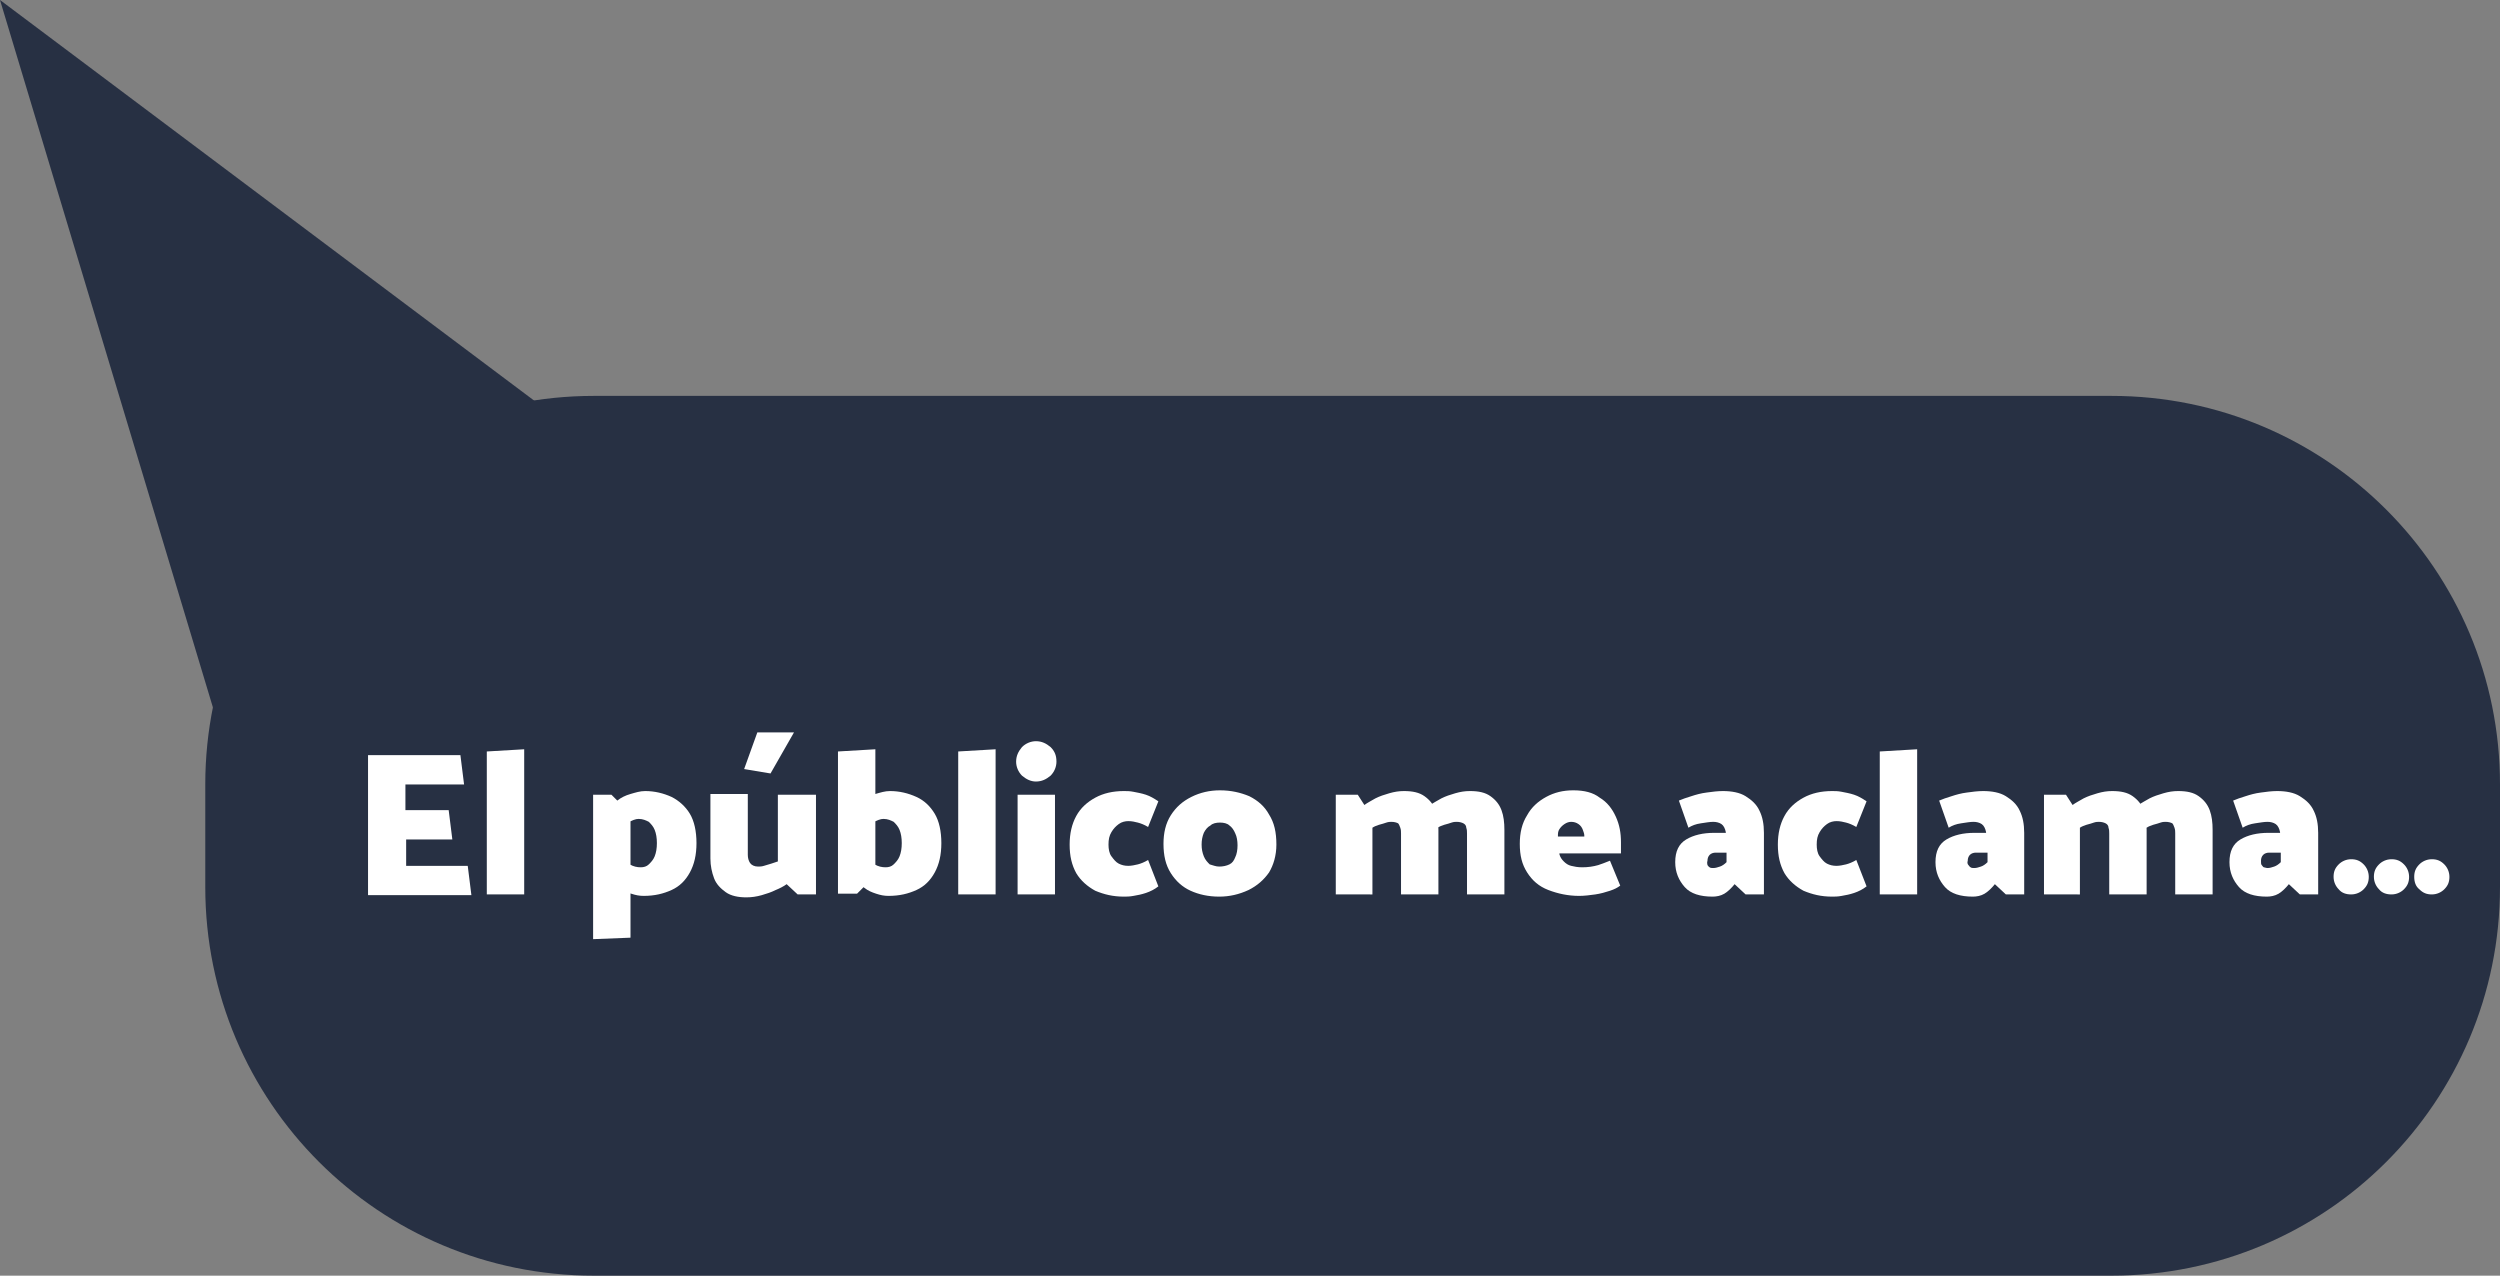 <?xml version="1.0" encoding="utf-8"?>
<!-- Generator: Adobe Illustrator 24.3.0, SVG Export Plug-In . SVG Version: 6.00 Build 0)  -->
<svg version="1.1" id="Capa_1" xmlns="http://www.w3.org/2000/svg" xmlns:xlink="http://www.w3.org/1999/xlink" x="0px" y="0px"
	 viewBox="0 0 341 174" style="enable-background:new 0 0 341 174;" xml:space="preserve">
<rect x="0" y="0" width="341" height="174" fill="#808080" stroke="none"/>
<style type="text/css">
	.st0{fill:#273043;}
	.st1{enable-background:new    ;}
	.st2{fill:#FFFFFF;}
</style>
<g id="Grupo_1274" transform="translate(-756 -3003)">
	<g transform="matrix(1, 0, 0, 1, 756, 3003)">
		<path id="Rectángulo_74-2" class="st0" d="M81,54h207c29.3,0,53,23.7,53,53v14c0,29.3-23.7,53-53,53H81c-29.3,0-53-23.7-53-53
			v-14C28,77.7,51.7,54,81,54z"/>
	</g>
	<path id="Trazado_593" class="st0" d="M836,3063l-80-60l31,103L836,3063z"/>
</g>
<g class="st1">
	<path class="st2" d="M50.2,122v-19h12.6l0.5,4h-8v3.5h5.9l0.5,4h-6.3v3.6h8.4l0.5,4H50.2z"/>
	<path class="st2" d="M66.4,122v-19.5l5.1-0.3V122H66.4z"/>
	<path class="st2" d="M80.9,128.1v-19.7h2.5L86,111v16.9L80.9,128.1z M82.9,110.4c0.3-0.4,0.8-0.8,1.3-1.2c0.5-0.4,1.1-0.7,1.8-0.9
		c0.7-0.2,1.3-0.4,2-0.4c1.3,0,2.5,0.3,3.6,0.8c1,0.5,1.9,1.3,2.5,2.3c0.6,1,0.9,2.4,0.9,4c0,1.6-0.3,2.9-0.9,4
		c-0.6,1.1-1.4,1.9-2.5,2.4c-1.1,0.5-2.3,0.8-3.8,0.8c-0.6,0-1.1-0.1-1.7-0.3c-0.6-0.2-1.1-0.4-1.6-0.8s-1.1-0.8-1.6-1.4l1.4-3
		c0.5,0.5,1.1,0.9,1.6,1.2c0.5,0.3,1,0.4,1.5,0.4c0.4,0,0.8-0.1,1.1-0.4s0.6-0.6,0.8-1.1c0.2-0.5,0.3-1.1,0.3-1.8
		c0-0.7-0.1-1.3-0.3-1.8c-0.2-0.5-0.5-0.8-0.8-1.1c-0.4-0.2-0.8-0.4-1.4-0.4c-0.4,0-0.9,0.2-1.4,0.5c-0.5,0.3-1,0.8-1.5,1.3
		L82.9,110.4z"/>
	<path class="st2" d="M111.3,108.4V122h-2.5l-1.5-1.4c-0.4,0.3-1,0.6-1.5,0.8c-0.6,0.3-1.2,0.5-1.9,0.7c-0.7,0.2-1.4,0.3-2.1,0.3
		c-1.1,0-2.1-0.2-2.8-0.7s-1.3-1.1-1.6-1.9c-0.3-0.8-0.5-1.7-0.5-2.7v-8.8h5.1v8.3c0,0.4,0.1,0.8,0.3,1.1c0.2,0.3,0.6,0.5,1.1,0.5
		c0.2,0,0.5,0,0.8-0.1c0.3-0.1,0.7-0.2,1-0.3c0.3-0.1,0.6-0.2,0.9-0.3v-9.1H111.3z M101.5,104.9l1.8-5h5l-3.2,5.6L101.5,104.9z"/>
	<path class="st2" d="M114.3,122v-19.5l5.1-0.3v17.2l-2.5,2.5H114.3z M116.3,110.4c0.3-0.4,0.8-0.8,1.3-1.2c0.5-0.4,1.1-0.7,1.8-0.9
		c0.7-0.2,1.3-0.4,2-0.4c1.3,0,2.5,0.3,3.6,0.8s1.9,1.3,2.5,2.3c0.6,1,0.9,2.4,0.9,4c0,1.6-0.3,2.9-0.9,4c-0.6,1.1-1.4,1.9-2.5,2.4
		c-1.1,0.5-2.3,0.8-3.8,0.8c-0.6,0-1.1-0.1-1.7-0.3c-0.6-0.2-1.1-0.4-1.6-0.8c-0.5-0.4-1.1-0.8-1.6-1.4l1.4-3
		c0.5,0.5,1.1,0.9,1.6,1.2c0.5,0.3,1,0.4,1.5,0.4c0.4,0,0.8-0.1,1.1-0.4s0.6-0.6,0.8-1.1c0.2-0.5,0.3-1.1,0.3-1.8
		c0-0.7-0.1-1.3-0.3-1.8c-0.2-0.5-0.5-0.8-0.8-1.1c-0.4-0.2-0.8-0.4-1.4-0.4c-0.4,0-0.9,0.2-1.4,0.5c-0.5,0.3-1,0.8-1.5,1.3
		L116.3,110.4z"/>
	<path class="st2" d="M130.7,122v-19.5l5.1-0.3V122H130.7z"/>
	<path class="st2" d="M139.4,105.8c-0.5-0.5-0.8-1.2-0.8-1.9c0-0.8,0.3-1.4,0.8-2c0.5-0.5,1.2-0.8,1.9-0.8c0.8,0,1.4,0.3,2,0.8
		c0.6,0.6,0.8,1.2,0.8,2c0,0.7-0.3,1.4-0.8,1.9c-0.6,0.5-1.2,0.8-2,0.8C140.6,106.6,140,106.3,139.4,105.8z M138.8,122v-13.6h5.1
		V122H138.8z"/>
	<path class="st2" d="M158,120.9c-0.5,0.4-1.1,0.7-1.7,0.9c-0.6,0.2-1.1,0.3-1.7,0.4c-0.5,0.1-1,0.1-1.3,0.1c-1.5,0-2.7-0.3-3.9-0.8
		c-1.1-0.6-2-1.4-2.6-2.4c-0.6-1.1-0.9-2.3-0.9-3.9c0-1.5,0.3-2.8,0.9-3.9c0.6-1.1,1.5-1.9,2.6-2.5c1.1-0.6,2.4-0.9,3.9-0.9
		c0.4,0,0.8,0,1.3,0.1c0.5,0.1,1.1,0.2,1.7,0.4c0.6,0.2,1.1,0.5,1.7,0.9l-1.4,3.5c-0.5-0.3-1-0.5-1.4-0.6c-0.4-0.1-0.8-0.2-1.3-0.2
		c-0.4,0-0.9,0.1-1.3,0.4s-0.7,0.6-1,1.1s-0.4,1-0.4,1.7c0,0.6,0.1,1.2,0.4,1.6s0.6,0.8,1,1c0.4,0.2,0.8,0.3,1.3,0.3
		c0.4,0,0.9-0.1,1.3-0.2c0.4-0.1,0.9-0.3,1.4-0.6L158,120.9z"/>
	<path class="st2" d="M166.3,122.3c-1.5,0-2.8-0.3-3.9-0.8c-1.1-0.5-2-1.3-2.7-2.4c-0.7-1.1-1-2.4-1-4c0-1.5,0.3-2.8,1-3.9
		c0.7-1.1,1.6-1.9,2.8-2.5s2.5-0.9,3.9-0.9c1.5,0,2.8,0.3,4,0.8c1.2,0.6,2.1,1.4,2.7,2.5c0.7,1.1,1,2.4,1,4.1c0,1.5-0.4,2.8-1,3.8
		c-0.7,1-1.6,1.8-2.8,2.4C169,122,167.7,122.3,166.3,122.3z M166.3,118.2c0.5,0,1-0.1,1.4-0.3c0.4-0.2,0.6-0.5,0.8-1
		c0.2-0.4,0.3-1,0.3-1.6c0-0.6-0.1-1.2-0.3-1.6c-0.2-0.5-0.5-0.9-0.8-1.1c-0.3-0.3-0.8-0.4-1.3-0.4c-0.5,0-1,0.1-1.3,0.4
		c-0.4,0.2-0.7,0.6-0.9,1c-0.2,0.5-0.3,1-0.3,1.6c0,0.6,0.1,1.1,0.3,1.6c0.2,0.5,0.5,0.8,0.8,1.1C165.4,118,165.8,118.2,166.3,118.2
		z"/>
	<path class="st2" d="M182.2,122v-13.6h3l0.9,1.4c0.4-0.3,1-0.6,1.5-0.9c0.6-0.3,1.2-0.5,1.9-0.7c0.7-0.2,1.3-0.3,2-0.3
		c1.2,0,2.1,0.2,2.8,0.7c0.7,0.5,1.2,1.1,1.5,1.9s0.4,1.7,0.4,2.7v8.8h-5.1v-8.3c0-0.3,0-0.5-0.1-0.8s-0.2-0.5-0.3-0.6
		c-0.2-0.1-0.5-0.2-0.9-0.2c-0.2,0-0.4,0-0.7,0.1s-0.6,0.2-1,0.3c-0.3,0.1-0.6,0.2-0.9,0.4v9.1H182.2z M195.1,109.8
		c0.4-0.3,1-0.6,1.5-0.9c0.6-0.3,1.2-0.5,1.9-0.7c0.7-0.2,1.3-0.3,2-0.3c1.2,0,2.1,0.2,2.8,0.7s1.2,1.1,1.5,1.9s0.4,1.7,0.4,2.7v8.8
		h-5.1v-8.3c0-0.3,0-0.5-0.1-0.8c0-0.3-0.2-0.5-0.4-0.6c-0.2-0.1-0.5-0.2-0.9-0.2c-0.2,0-0.4,0-0.7,0.1c-0.3,0.1-0.6,0.2-1,0.3
		c-0.3,0.1-0.6,0.2-0.9,0.4L195.1,109.8z"/>
	<path class="st2" d="M212.7,116.5c0.1,0.4,0.3,0.7,0.6,1s0.6,0.5,1,0.6c0.4,0.1,0.9,0.2,1.5,0.2c0.8,0,1.5-0.1,2.2-0.3
		c0.6-0.2,1.1-0.4,1.6-0.6l1.4,3.4c-0.4,0.3-0.8,0.5-1.4,0.7c-0.6,0.2-1.3,0.4-2,0.5c-0.7,0.1-1.5,0.2-2.2,0.2
		c-1.5,0-2.9-0.3-4.2-0.8s-2.2-1.3-2.9-2.4c-0.7-1.1-1-2.3-1-3.9c0-1.5,0.3-2.8,1-3.9c0.6-1.1,1.5-1.9,2.6-2.5
		c1.1-0.6,2.3-0.9,3.7-0.9c1.5,0,2.7,0.3,3.6,1c1,0.6,1.7,1.5,2.2,2.6c0.5,1.1,0.7,2.2,0.7,3.5v1.5H212.7z M216.1,114
		c0-0.3-0.1-0.5-0.2-0.8s-0.3-0.6-0.6-0.8c-0.3-0.2-0.6-0.3-1-0.3c-0.3,0-0.6,0.1-0.9,0.3c-0.3,0.2-0.5,0.4-0.7,0.7
		c-0.2,0.3-0.2,0.6-0.2,1H216.1z"/>
	<path class="st2" d="M229,109.2c0.5-0.2,1-0.4,1.7-0.6c0.6-0.2,1.3-0.4,2.1-0.5c0.7-0.1,1.5-0.2,2.2-0.2c1.2,0,2.3,0.2,3.1,0.7
		c0.8,0.5,1.5,1.1,1.9,2c0.4,0.8,0.6,1.8,0.6,3v8.4h-2.5l-1.5-1.4c-0.4,0.5-0.9,1-1.4,1.3c-0.5,0.3-1.1,0.4-1.6,0.4
		c-1.7,0-3-0.4-3.8-1.3c-0.8-0.9-1.3-2-1.3-3.4c0-1.5,0.5-2.5,1.5-3.1c1-0.6,2.3-0.9,3.8-0.9h1.6l0-0.1c-0.1-0.5-0.3-0.9-0.6-1.1
		c-0.3-0.2-0.7-0.3-1.1-0.3c-0.5,0-1,0.1-1.7,0.2s-1.2,0.3-1.7,0.6L229,109.2z M232.9,118c0.1,0.1,0.2,0.3,0.3,0.3
		c0.1,0.1,0.3,0.1,0.5,0.1c0.3,0,0.6-0.1,0.9-0.2c0.3-0.1,0.6-0.3,0.9-0.6v-1.3H234c-0.3,0-0.6,0.1-0.8,0.3
		c-0.2,0.2-0.3,0.5-0.3,0.8C232.8,117.7,232.9,117.9,232.9,118z"/>
	<path class="st2" d="M254.6,120.9c-0.5,0.4-1.1,0.7-1.7,0.9c-0.6,0.2-1.1,0.3-1.7,0.4c-0.5,0.1-1,0.1-1.3,0.1
		c-1.5,0-2.7-0.3-3.9-0.8c-1.1-0.6-2-1.4-2.6-2.4c-0.6-1.1-0.9-2.3-0.9-3.9c0-1.5,0.3-2.8,0.9-3.9c0.6-1.1,1.5-1.9,2.6-2.5
		c1.1-0.6,2.4-0.9,3.9-0.9c0.4,0,0.8,0,1.3,0.1c0.5,0.1,1.1,0.2,1.7,0.4c0.6,0.2,1.1,0.5,1.7,0.9l-1.4,3.5c-0.5-0.3-1-0.5-1.4-0.6
		s-0.8-0.2-1.3-0.2c-0.4,0-0.9,0.1-1.3,0.4c-0.4,0.3-0.7,0.6-1,1.1s-0.4,1-0.4,1.7c0,0.6,0.1,1.2,0.4,1.6s0.6,0.8,1,1
		c0.4,0.2,0.8,0.3,1.3,0.3c0.4,0,0.9-0.1,1.3-0.2c0.4-0.1,0.9-0.3,1.4-0.6L254.6,120.9z"/>
	<path class="st2" d="M256.4,122v-19.5l5.1-0.3V122H256.4z"/>
	<path class="st2" d="M264.5,109.2c0.5-0.2,1-0.4,1.7-0.6c0.6-0.2,1.3-0.4,2.1-0.5c0.7-0.1,1.5-0.2,2.2-0.2c1.2,0,2.3,0.2,3.1,0.7
		c0.8,0.5,1.5,1.1,1.9,2c0.4,0.8,0.6,1.8,0.6,3v8.4h-2.5l-1.5-1.4c-0.4,0.5-0.9,1-1.4,1.3c-0.5,0.3-1.1,0.4-1.6,0.4
		c-1.7,0-3-0.4-3.8-1.3c-0.8-0.9-1.3-2-1.3-3.4c0-1.5,0.5-2.5,1.5-3.1c1-0.6,2.3-0.9,3.8-0.9h1.6l0-0.1c-0.1-0.5-0.3-0.9-0.6-1.1
		c-0.3-0.2-0.7-0.3-1.1-0.3c-0.5,0-1,0.1-1.7,0.2s-1.2,0.3-1.7,0.6L264.5,109.2z M268.5,118c0.1,0.1,0.2,0.3,0.3,0.3
		c0.1,0.1,0.3,0.1,0.5,0.1c0.3,0,0.6-0.1,0.9-0.2c0.3-0.1,0.6-0.3,0.9-0.6v-1.3h-1.6c-0.3,0-0.6,0.1-0.8,0.3
		c-0.2,0.2-0.3,0.5-0.3,0.8C268.3,117.7,268.4,117.9,268.5,118z"/>
	<path class="st2" d="M278.8,122v-13.6h3l0.9,1.4c0.4-0.3,1-0.6,1.5-0.9c0.6-0.3,1.2-0.5,1.9-0.7c0.7-0.2,1.3-0.3,2-0.3
		c1.2,0,2.1,0.2,2.8,0.7s1.2,1.1,1.5,1.9c0.3,0.8,0.4,1.7,0.4,2.7v8.8h-5.1v-8.3c0-0.3,0-0.5-0.1-0.8c0-0.3-0.2-0.5-0.4-0.6
		c-0.2-0.1-0.5-0.2-0.9-0.2c-0.2,0-0.4,0-0.7,0.1c-0.3,0.1-0.6,0.2-1,0.3c-0.3,0.1-0.6,0.2-0.9,0.4v9.1H278.8z M291.7,109.8
		c0.4-0.3,1-0.6,1.5-0.9c0.6-0.3,1.2-0.5,1.9-0.7c0.7-0.2,1.3-0.3,2-0.3c1.2,0,2.1,0.2,2.8,0.7c0.7,0.5,1.2,1.1,1.5,1.9
		c0.3,0.8,0.4,1.7,0.4,2.7v8.8h-5.1v-8.3c0-0.3,0-0.5-0.1-0.8s-0.2-0.5-0.3-0.6c-0.2-0.1-0.5-0.2-0.9-0.2c-0.2,0-0.4,0-0.7,0.1
		c-0.3,0.1-0.6,0.2-1,0.3c-0.3,0.1-0.6,0.2-0.9,0.4L291.7,109.8z"/>
	<path class="st2" d="M304.6,109.2c0.5-0.2,1-0.4,1.7-0.6c0.6-0.2,1.3-0.4,2.1-0.5c0.7-0.1,1.5-0.2,2.2-0.2c1.2,0,2.3,0.2,3.1,0.7
		c0.8,0.5,1.5,1.1,1.9,2c0.4,0.8,0.6,1.8,0.6,3v8.4h-2.5l-1.5-1.4c-0.4,0.5-0.9,1-1.4,1.3c-0.5,0.3-1.1,0.4-1.6,0.4
		c-1.7,0-3-0.4-3.8-1.3c-0.8-0.9-1.3-2-1.3-3.4c0-1.5,0.5-2.5,1.5-3.1s2.3-0.9,3.8-0.9h1.6l0-0.1c-0.1-0.5-0.3-0.9-0.6-1.1
		c-0.3-0.2-0.7-0.3-1.1-0.3c-0.5,0-1,0.1-1.7,0.2s-1.2,0.3-1.7,0.6L304.6,109.2z M308.5,118c0.1,0.1,0.2,0.3,0.3,0.3
		s0.3,0.1,0.5,0.1c0.3,0,0.6-0.1,0.9-0.2c0.3-0.1,0.6-0.3,0.9-0.6v-1.3h-1.6c-0.3,0-0.6,0.1-0.8,0.3c-0.2,0.2-0.3,0.5-0.3,0.8
		C308.4,117.7,308.4,117.9,308.5,118z"/>
	<path class="st2" d="M319,121.3c-0.4-0.4-0.7-1-0.7-1.7c0-0.7,0.2-1.2,0.7-1.7c0.4-0.4,1-0.7,1.7-0.7c0.7,0,1.2,0.2,1.7,0.7
		c0.4,0.4,0.7,1,0.7,1.7c0,0.7-0.2,1.2-0.7,1.7c-0.4,0.4-1,0.7-1.7,0.7C320,122,319.4,121.8,319,121.3z M324.5,121.3
		c-0.4-0.4-0.7-1-0.7-1.7c0-0.7,0.2-1.2,0.7-1.7c0.4-0.4,1-0.7,1.7-0.7s1.2,0.2,1.7,0.7c0.4,0.4,0.7,1,0.7,1.7
		c0,0.7-0.2,1.2-0.7,1.7c-0.4,0.4-1,0.7-1.7,0.7S324.9,121.8,324.5,121.3z M330,121.3c-0.5-0.4-0.7-1-0.7-1.7c0-0.7,0.2-1.2,0.7-1.7
		c0.4-0.4,1-0.7,1.7-0.7s1.2,0.2,1.7,0.7c0.4,0.4,0.7,1,0.7,1.7c0,0.7-0.2,1.2-0.7,1.7c-0.4,0.4-1,0.7-1.7,0.7
		C331,122,330.5,121.8,330,121.3z"/>
</g>
</svg>
